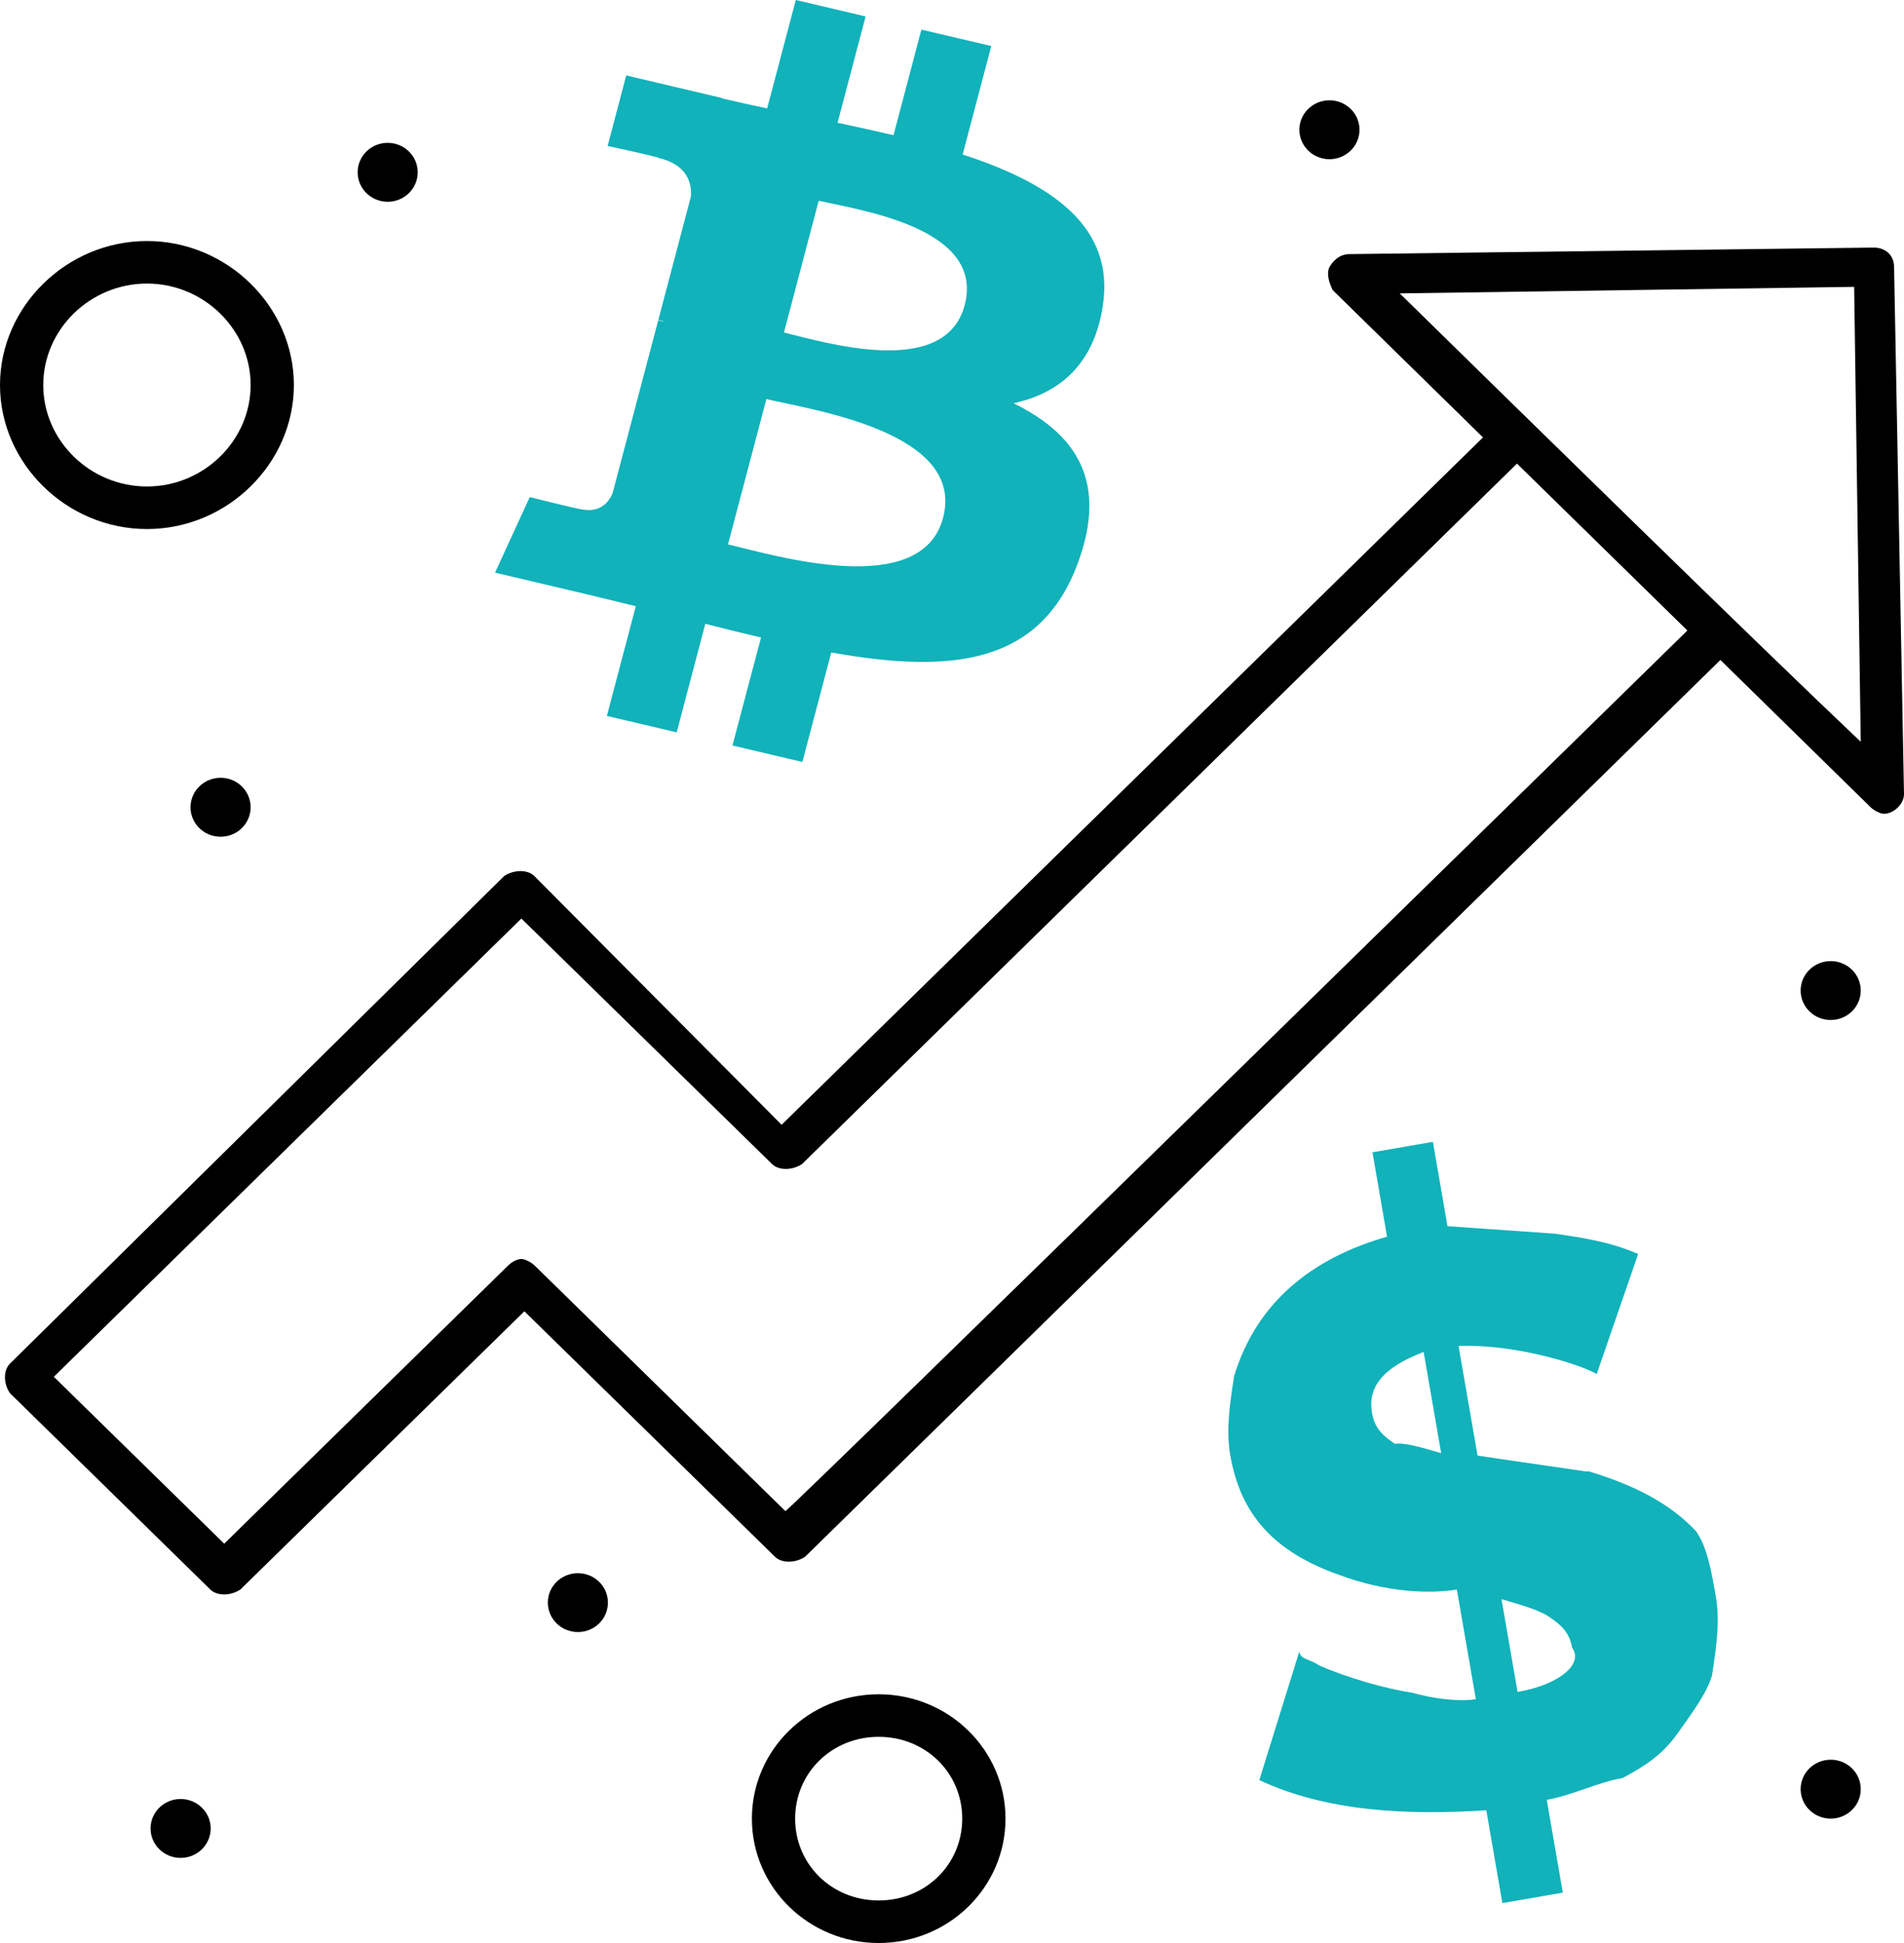 <svg width="49" height="50" viewBox="0 0 49 50" fill="none" xmlns="http://www.w3.org/2000/svg">
    <path
        d="M47.114 24.732C47.539 24.732 47.887 25.069 47.887 25.49C47.887 25.911 47.539 26.248 47.114 26.248C46.689 26.248 46.34 25.911 46.34 25.49C46.34 25.069 46.689 24.732 47.114 24.732Z"
        fill="black" />
    <path
        d="M47.114 45.283C47.539 45.283 47.887 45.62 47.887 46.041C47.887 46.462 47.539 46.799 47.114 46.799C46.689 46.799 46.34 46.462 46.34 46.041C46.34 45.62 46.689 45.283 47.114 45.283Z"
        fill="black" />
    <path
        d="M40.825 37.866C40.13 37.763 39.414 37.663 38.719 37.56L38.025 37.457L37.536 34.635C39.129 34.582 40.834 35.181 41.091 35.361L42.158 32.269C41.425 31.949 40.709 31.849 40.014 31.746C39.101 31.681 38.165 31.619 37.251 31.554L36.876 29.383L35.321 29.652L35.696 31.823C33.741 32.385 32.336 33.523 31.76 35.411C31.654 36.101 31.547 36.79 31.66 37.441C31.923 38.961 32.768 39.932 34.474 40.531C35.703 40.989 36.836 41.016 37.493 40.903L37.981 43.725C37.543 43.8 36.827 43.701 36.351 43.56C35.657 43.457 34.683 43.178 33.951 42.858C33.694 42.678 33.475 42.716 33.438 42.499L32.409 45.808C34.152 46.624 36.22 46.713 38.251 46.585L38.664 48.973L40.219 48.703L39.806 46.315C40.463 46.202 41.104 45.867 41.761 45.753C42.381 45.422 42.803 45.126 43.166 44.615C43.529 44.105 43.914 43.592 44.058 43.12C44.164 42.43 44.271 41.741 44.158 41.09C44.045 40.439 43.932 39.787 43.638 39.391C43.088 38.816 42.296 38.282 40.869 37.858L40.825 37.866ZM37.089 37.395C36.613 37.254 36.138 37.113 35.897 37.154C35.64 36.975 35.384 36.796 35.309 36.362C35.196 35.711 35.559 35.201 36.638 34.79L37.089 37.395ZM39.055 43.539L38.641 41.151C39.117 41.292 39.615 41.429 39.871 41.609C40.128 41.788 40.384 41.967 40.459 42.401C40.754 42.797 40.172 43.345 39.055 43.539Z"
        fill="#11B2BA" />
    <path
        d="M34.214 2.581C34.638 2.581 34.987 2.918 34.987 3.339C34.987 3.76 34.638 4.097 34.214 4.097C33.789 4.097 33.44 3.76 33.44 3.339C33.44 2.918 33.789 2.581 34.214 2.581Z"
        fill="black" />
    <path
        d="M14.872 40.483C15.297 40.483 15.645 40.819 15.645 41.24C15.645 41.662 15.297 41.998 14.872 41.998C14.447 41.998 14.099 41.662 14.099 41.24C14.099 40.819 14.447 40.483 14.872 40.483Z"
        fill="black" />
    <path
        d="M9.977 3.676C10.402 3.676 10.75 4.013 10.75 4.434C10.75 4.855 10.402 5.192 9.977 5.192C9.552 5.192 9.204 4.855 9.204 4.434C9.204 4.013 9.552 3.676 9.977 3.676Z"
        fill="black" />
    <path
        d="M5.677 20.015C6.102 20.015 6.45 20.352 6.45 20.773C6.45 21.195 6.102 21.532 5.677 21.532C5.252 21.532 4.903 21.195 4.903 20.773C4.903 20.352 5.252 20.015 5.677 20.015Z"
        fill="black" />
    <path
        d="M4.648 46.294C5.073 46.294 5.422 46.631 5.422 47.052C5.422 47.473 5.073 47.81 4.648 47.81C4.223 47.81 3.875 47.473 3.875 47.052C3.875 46.631 4.223 46.294 4.648 46.294Z"
        fill="black" />
    <path
        d="M48.745 6.876C48.745 6.539 48.49 6.371 48.227 6.371L34.732 6.539C34.477 6.539 34.307 6.708 34.213 6.876C34.128 7.045 34.213 7.297 34.298 7.466L38.165 11.256L20.115 28.944L13.75 22.542C13.58 22.374 13.231 22.374 12.976 22.542L0.255 35.092C0.085 35.261 0.085 35.597 0.255 35.85L5.413 40.904C5.583 41.072 5.931 41.072 6.186 40.904L13.495 33.744L19.945 40.061C20.115 40.23 20.463 40.23 20.718 40.061C20.718 40.061 44.19 17.068 44.275 16.983L48.142 20.774C48.227 20.858 48.397 20.942 48.481 20.942C48.736 20.942 49 20.689 49 20.437L48.745 6.876ZM20.208 38.882L13.758 32.565C13.673 32.481 13.503 32.397 13.418 32.397C13.418 32.397 13.248 32.397 13.078 32.565L5.77 39.724L1.385 35.429L13.418 23.637L19.868 29.954C20.038 30.123 20.387 30.123 20.642 29.954L39.04 11.93L43.425 16.225C42.992 16.646 20.302 38.882 20.217 38.882H20.208ZM36.023 7.55L47.717 7.382L47.887 19.089C45.218 16.562 39.287 10.751 36.023 7.55Z"
        fill="black" />
    <path
        d="M3.782 13.614C5.847 13.614 7.563 11.93 7.563 9.908C7.563 7.887 5.847 6.202 3.782 6.202C1.717 6.202 0 7.887 0 9.908C0 11.93 1.717 13.614 3.782 13.614ZM3.782 7.297C5.243 7.297 6.45 8.476 6.45 9.908C6.45 11.34 5.243 12.519 3.782 12.519C2.32 12.519 1.113 11.34 1.113 9.908C1.113 8.476 2.32 7.297 3.782 7.297Z"
        fill="black" />
    <path
        d="M22.613 43.599C20.812 43.599 19.35 45.031 19.35 46.799C19.35 48.568 20.812 50 22.613 50C24.415 50 25.877 48.568 25.877 46.799C25.877 45.031 24.415 43.599 22.613 43.599ZM22.613 48.905C21.407 48.905 20.463 47.979 20.463 46.799C20.463 45.62 21.407 44.694 22.613 44.694C23.82 44.694 24.763 45.62 24.763 46.799C24.763 47.979 23.82 48.905 22.613 48.905Z"
        fill="black" />
    <path
        d="M28.379 7.883C28.705 5.822 27.045 4.715 24.774 3.976L25.511 1.185L23.712 0.762L22.995 3.479C22.523 3.368 22.037 3.263 21.555 3.159L22.277 0.423L20.48 0L19.743 2.79C19.351 2.706 18.967 2.623 18.594 2.535L18.596 2.526L16.116 1.941L15.638 3.756C15.638 3.756 16.972 4.045 16.944 4.062C17.672 4.234 17.804 4.69 17.782 5.051L16.943 8.23C16.993 8.242 17.058 8.259 17.13 8.287C17.07 8.273 17.006 8.257 16.94 8.242L15.764 12.696C15.675 12.905 15.449 13.219 14.94 13.1C14.958 13.124 13.633 12.792 13.633 12.792L12.74 14.736L15.08 15.288C15.516 15.391 15.942 15.499 16.363 15.6L15.618 18.423L17.415 18.846L18.151 16.053C18.642 16.179 19.119 16.295 19.585 16.405L18.85 19.184L20.649 19.608L21.393 16.79C24.459 17.338 26.765 17.117 27.736 14.497C28.518 12.387 27.697 11.171 26.084 10.377C27.259 10.121 28.144 9.391 28.38 7.883L28.379 7.882L28.379 7.883ZM24.27 13.325C23.714 15.435 19.954 14.295 18.735 14.009L19.723 10.269C20.942 10.556 24.851 11.125 24.27 13.325H24.27ZM24.826 7.852C24.319 9.771 21.19 8.796 20.175 8.557L21.07 5.165C22.085 5.404 25.355 5.85 24.826 7.852H24.826Z"
        fill="#11B2BA" />
</svg>